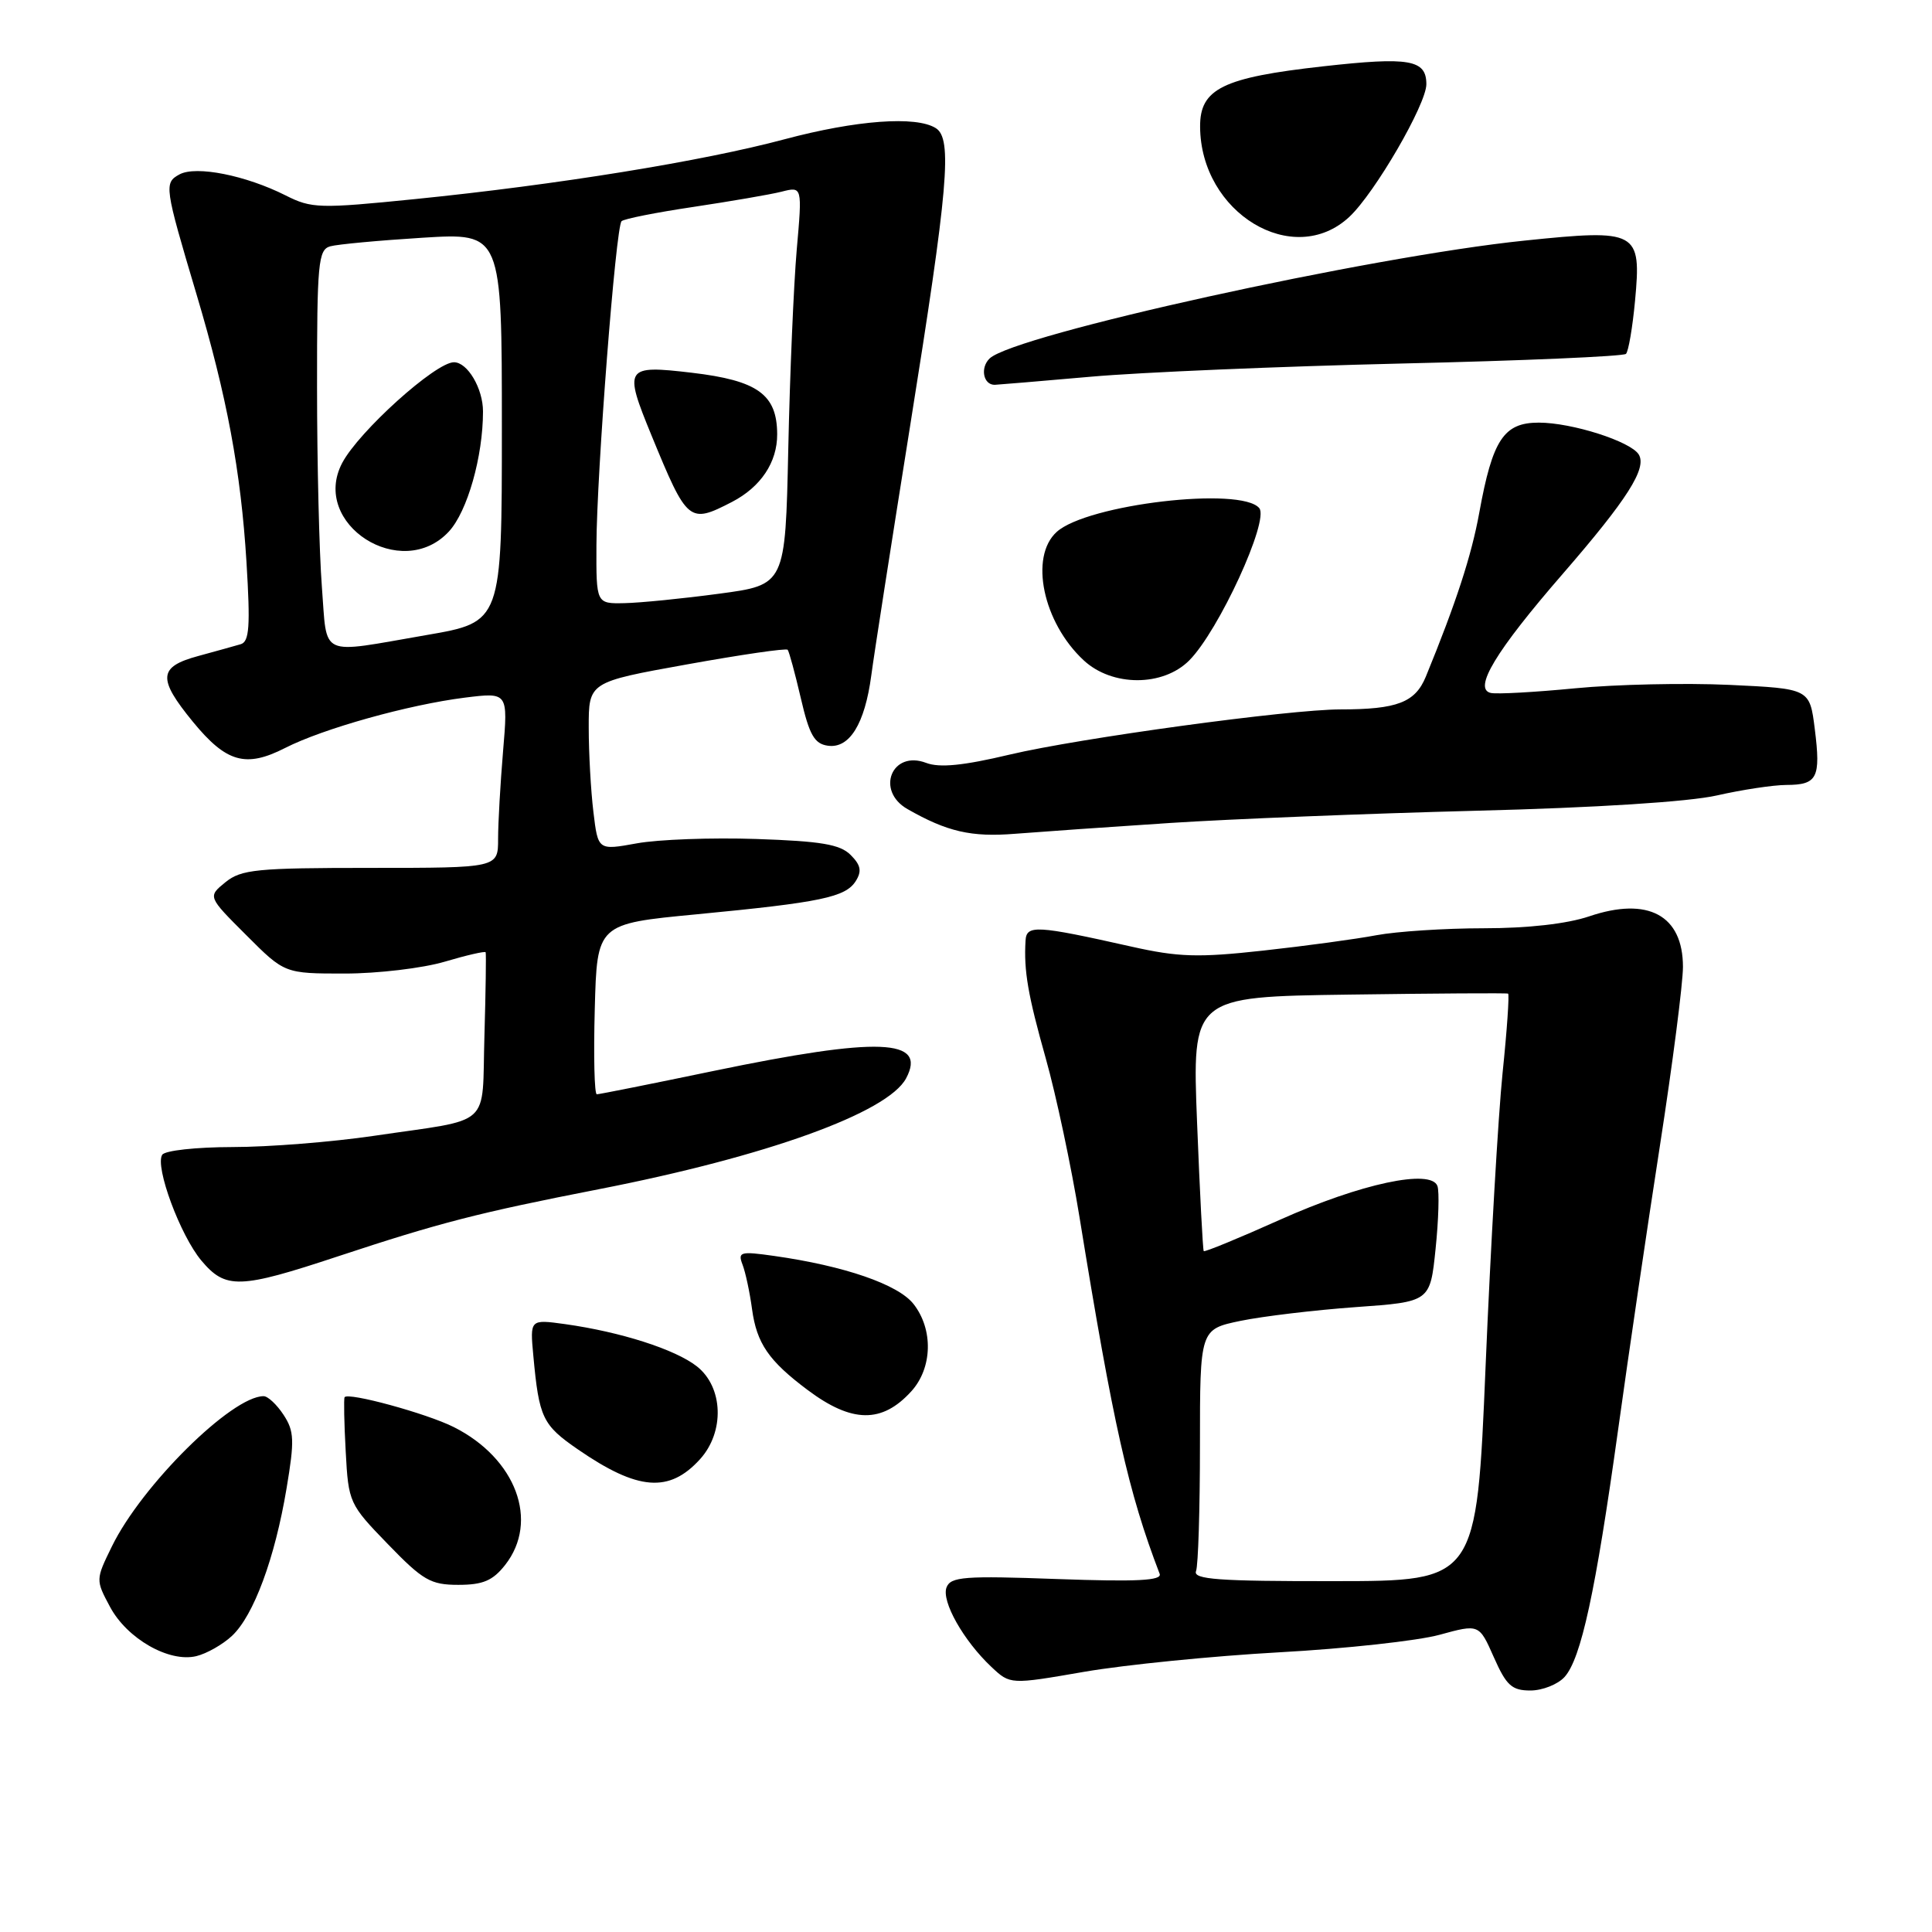 <?xml version="1.0" encoding="UTF-8" standalone="no"?>
<!DOCTYPE svg PUBLIC "-//W3C//DTD SVG 1.1//EN" "http://www.w3.org/Graphics/SVG/1.1/DTD/svg11.dtd" >
<svg xmlns="http://www.w3.org/2000/svg" xmlns:xlink="http://www.w3.org/1999/xlink" version="1.1" viewBox="0 0 256 256">
 <g >
 <path fill="currentColor"
d=" M 207.31 222.21 C 209.50 219.79 211.42 210.93 214.40 189.50 C 215.77 179.60 218.27 162.63 219.95 151.80 C 221.63 140.96 223.00 130.30 223.00 128.12 C 223.00 121.27 218.37 118.78 210.58 121.42 C 207.65 122.41 202.47 123.00 196.60 123.00 C 191.47 123.00 185.07 123.42 182.39 123.92 C 179.70 124.43 172.94 125.35 167.37 125.96 C 158.74 126.91 156.14 126.83 149.87 125.42 C 137.30 122.60 136.01 122.53 135.89 124.64 C 135.65 128.64 136.20 131.83 138.58 140.28 C 139.94 145.11 141.95 154.56 143.04 161.28 C 147.51 188.81 149.52 197.76 153.66 208.54 C 154.00 209.44 150.67 209.61 140.08 209.23 C 127.79 208.78 125.97 208.92 125.42 210.34 C 124.72 212.17 127.67 217.40 131.37 220.88 C 133.86 223.22 133.86 223.22 143.68 221.52 C 149.08 220.59 160.70 219.43 169.50 218.94 C 178.30 218.46 187.86 217.41 190.74 216.62 C 195.99 215.18 195.99 215.18 197.94 219.59 C 199.60 223.34 200.32 224.00 202.79 224.00 C 204.38 224.00 206.42 223.19 207.31 222.21 Z  M 30.74 216.76 C 33.61 214.08 36.43 206.46 37.97 197.22 C 39.04 190.85 38.99 189.63 37.57 187.47 C 36.68 186.11 35.49 185.00 34.93 185.00 C 30.71 185.00 18.76 196.83 14.82 204.92 C 12.67 209.31 12.67 209.35 14.58 212.92 C 16.84 217.14 22.39 220.31 26.00 219.45 C 27.38 219.12 29.51 217.91 30.74 216.76 Z  M 66.93 207.37 C 71.49 201.57 68.38 193.24 60.12 189.09 C 56.54 187.29 46.10 184.44 45.66 185.14 C 45.54 185.34 45.60 188.59 45.81 192.36 C 46.17 199.10 46.28 199.33 51.40 204.61 C 56.04 209.41 57.06 210.00 60.73 210.00 C 63.99 210.00 65.29 209.45 66.93 207.37 Z  M 92.75 193.36 C 96.04 189.74 95.85 183.81 92.34 181.05 C 89.47 178.80 82.27 176.49 74.86 175.45 C 70.22 174.81 70.22 174.81 70.67 179.65 C 71.43 187.88 71.88 188.82 76.60 192.07 C 84.52 197.52 88.67 197.85 92.75 193.36 Z  M 120.75 184.36 C 123.56 181.27 123.69 176.15 121.04 172.78 C 119.00 170.19 111.90 167.74 102.59 166.42 C 98.09 165.78 97.74 165.88 98.39 167.57 C 98.78 168.58 99.35 171.24 99.65 173.47 C 100.27 178.01 101.86 180.32 107.00 184.17 C 112.88 188.58 116.87 188.63 120.75 184.36 Z  M 44.82 166.46 C 58.25 162.02 63.37 160.70 79.28 157.59 C 101.50 153.26 117.62 147.45 120.06 142.89 C 122.88 137.61 116.47 137.36 94.58 141.90 C 86.37 143.61 79.40 145.00 79.08 145.00 C 78.76 145.00 78.64 139.92 78.81 133.71 C 79.11 122.41 79.11 122.41 92.31 121.15 C 108.78 119.57 112.03 118.89 113.39 116.75 C 114.22 115.43 114.06 114.63 112.71 113.28 C 111.31 111.88 108.79 111.46 100.23 111.17 C 94.33 110.97 87.19 111.23 84.37 111.75 C 79.24 112.68 79.24 112.68 78.63 107.59 C 78.29 104.79 78.01 99.77 78.01 96.44 C 78.00 90.38 78.00 90.38 91.01 88.04 C 98.17 86.75 104.18 85.87 104.37 86.10 C 104.56 86.32 105.34 89.20 106.11 92.50 C 107.24 97.38 107.91 98.56 109.69 98.81 C 112.56 99.22 114.59 95.93 115.45 89.50 C 115.81 86.75 118.12 71.95 120.57 56.60 C 125.66 24.80 126.22 18.38 124.00 16.98 C 121.39 15.33 113.46 15.92 103.97 18.45 C 93.12 21.36 73.75 24.49 55.00 26.38 C 42.32 27.66 41.28 27.63 37.84 25.89 C 32.55 23.23 26.00 21.93 23.80 23.10 C 21.71 24.23 21.78 24.70 26.04 39.00 C 30.07 52.51 31.92 62.46 32.66 74.48 C 33.18 82.99 33.04 85.02 31.90 85.36 C 31.13 85.59 28.59 86.29 26.25 86.93 C 20.98 88.36 20.86 89.90 25.56 95.64 C 29.99 101.04 32.56 101.77 37.78 99.11 C 42.82 96.54 54.12 93.38 61.60 92.44 C 67.32 91.73 67.32 91.73 66.66 99.52 C 66.30 103.80 66.00 109.03 66.00 111.15 C 66.00 115.00 66.00 115.00 49.11 115.00 C 34.00 115.00 31.97 115.20 29.87 116.90 C 27.52 118.81 27.52 118.81 32.62 123.90 C 37.71 129.00 37.71 129.00 45.68 129.00 C 50.05 129.00 56.01 128.29 58.92 127.43 C 61.82 126.57 64.27 126.01 64.35 126.18 C 64.43 126.36 64.36 131.34 64.19 137.25 C 63.82 149.64 65.48 148.15 49.50 150.51 C 44.00 151.32 35.59 151.99 30.81 151.99 C 25.97 152.00 21.84 152.45 21.49 153.02 C 20.51 154.60 23.89 163.71 26.68 167.03 C 29.90 170.86 31.72 170.80 44.82 166.46 Z  M 155.00 109.05 C 162.97 108.53 181.20 107.80 195.50 107.43 C 211.53 107.03 223.80 106.24 227.50 105.40 C 230.80 104.65 234.94 104.02 236.69 104.01 C 240.81 104.00 241.28 103.08 240.47 96.61 C 239.80 91.25 239.80 91.25 229.15 90.75 C 223.29 90.48 214.11 90.68 208.75 91.20 C 203.38 91.72 198.34 92.00 197.54 91.82 C 195.16 91.30 198.19 86.27 207.09 76.02 C 215.63 66.17 218.26 62.04 217.14 60.22 C 216.06 58.48 208.28 56.00 203.90 56.00 C 199.25 56.00 197.77 58.25 196.01 67.94 C 194.98 73.62 192.93 79.90 188.93 89.66 C 187.52 93.08 185.13 94.00 177.62 94.00 C 170.83 94.00 142.97 97.81 133.78 99.99 C 127.64 101.45 124.50 101.76 122.73 101.09 C 118.17 99.35 115.98 104.78 120.25 107.21 C 125.50 110.21 128.71 110.95 134.50 110.48 C 137.80 110.22 147.03 109.57 155.00 109.05 Z  M 157.57 87.52 C 161.47 83.62 168.21 68.96 166.86 67.33 C 164.45 64.43 144.07 66.82 140.02 70.48 C 136.37 73.78 138.20 82.50 143.60 87.50 C 147.37 91.00 154.09 91.00 157.57 87.52 Z  M 144.50 49.92 C 151.10 49.33 169.63 48.55 185.67 48.17 C 201.72 47.80 215.11 47.22 215.45 46.89 C 215.78 46.56 216.32 43.40 216.65 39.87 C 217.51 30.60 217.02 30.33 202.02 31.88 C 181.48 33.99 134.39 44.37 131.13 47.50 C 129.85 48.73 130.29 51.01 131.81 50.99 C 132.19 50.98 137.90 50.50 144.50 49.92 Z  M 178.80 28.73 C 182.17 25.58 189.00 13.82 189.00 11.16 C 189.00 7.90 186.76 7.51 175.32 8.79 C 162.03 10.27 158.99 11.76 159.02 16.78 C 159.07 28.22 171.38 35.66 178.80 28.73 Z  M 158.48 208.18 C 158.77 207.44 159.00 199.93 159.00 191.49 C 159.00 176.14 159.00 176.14 164.38 175.02 C 167.35 174.41 174.21 173.59 179.63 173.20 C 189.50 172.50 189.50 172.50 190.22 165.50 C 190.62 161.65 190.73 157.90 190.47 157.16 C 189.64 154.83 180.30 156.83 169.61 161.62 C 164.17 164.06 159.62 165.93 159.50 165.78 C 159.38 165.62 158.98 157.98 158.62 148.79 C 157.96 132.08 157.96 132.08 178.73 131.79 C 190.15 131.63 199.65 131.57 199.83 131.66 C 200.01 131.76 199.69 136.48 199.10 142.16 C 198.52 147.85 197.51 165.32 196.85 181.00 C 195.66 209.50 195.66 209.50 176.81 209.51 C 161.43 209.53 158.06 209.28 158.48 208.18 Z  M 42.65 77.75 C 42.30 73.21 42.01 61.32 42.01 51.32 C 42.00 34.85 42.17 33.09 43.75 32.64 C 44.71 32.37 50.22 31.86 56.00 31.50 C 66.50 30.85 66.50 30.85 66.50 56.64 C 66.50 82.43 66.50 82.43 56.50 84.15 C 42.07 86.64 43.39 87.25 42.65 77.75 Z  M 59.48 70.43 C 61.93 67.78 64.00 60.50 64.00 54.52 C 64.00 51.47 61.95 48.00 60.15 48.00 C 57.71 48.00 47.53 57.18 45.34 61.35 C 41.10 69.42 53.21 77.19 59.48 70.43 Z  M 79.03 72.25 C 79.07 62.64 81.59 30.08 82.36 29.31 C 82.67 29.00 86.95 28.15 91.86 27.42 C 96.78 26.68 102.05 25.78 103.56 25.40 C 106.31 24.70 106.31 24.70 105.57 33.10 C 105.17 37.72 104.66 49.60 104.45 59.50 C 104.06 77.50 104.06 77.50 95.28 78.67 C 90.45 79.32 84.81 79.88 82.75 79.92 C 79.00 80.00 79.00 80.00 79.03 72.25 Z  M 96.99 66.51 C 100.81 64.53 103.00 61.25 102.98 57.53 C 102.96 52.26 100.40 50.42 91.67 49.39 C 82.81 48.35 82.62 48.66 86.33 57.70 C 91.08 69.25 91.31 69.44 96.99 66.51 Z "/>
</g>
</svg>